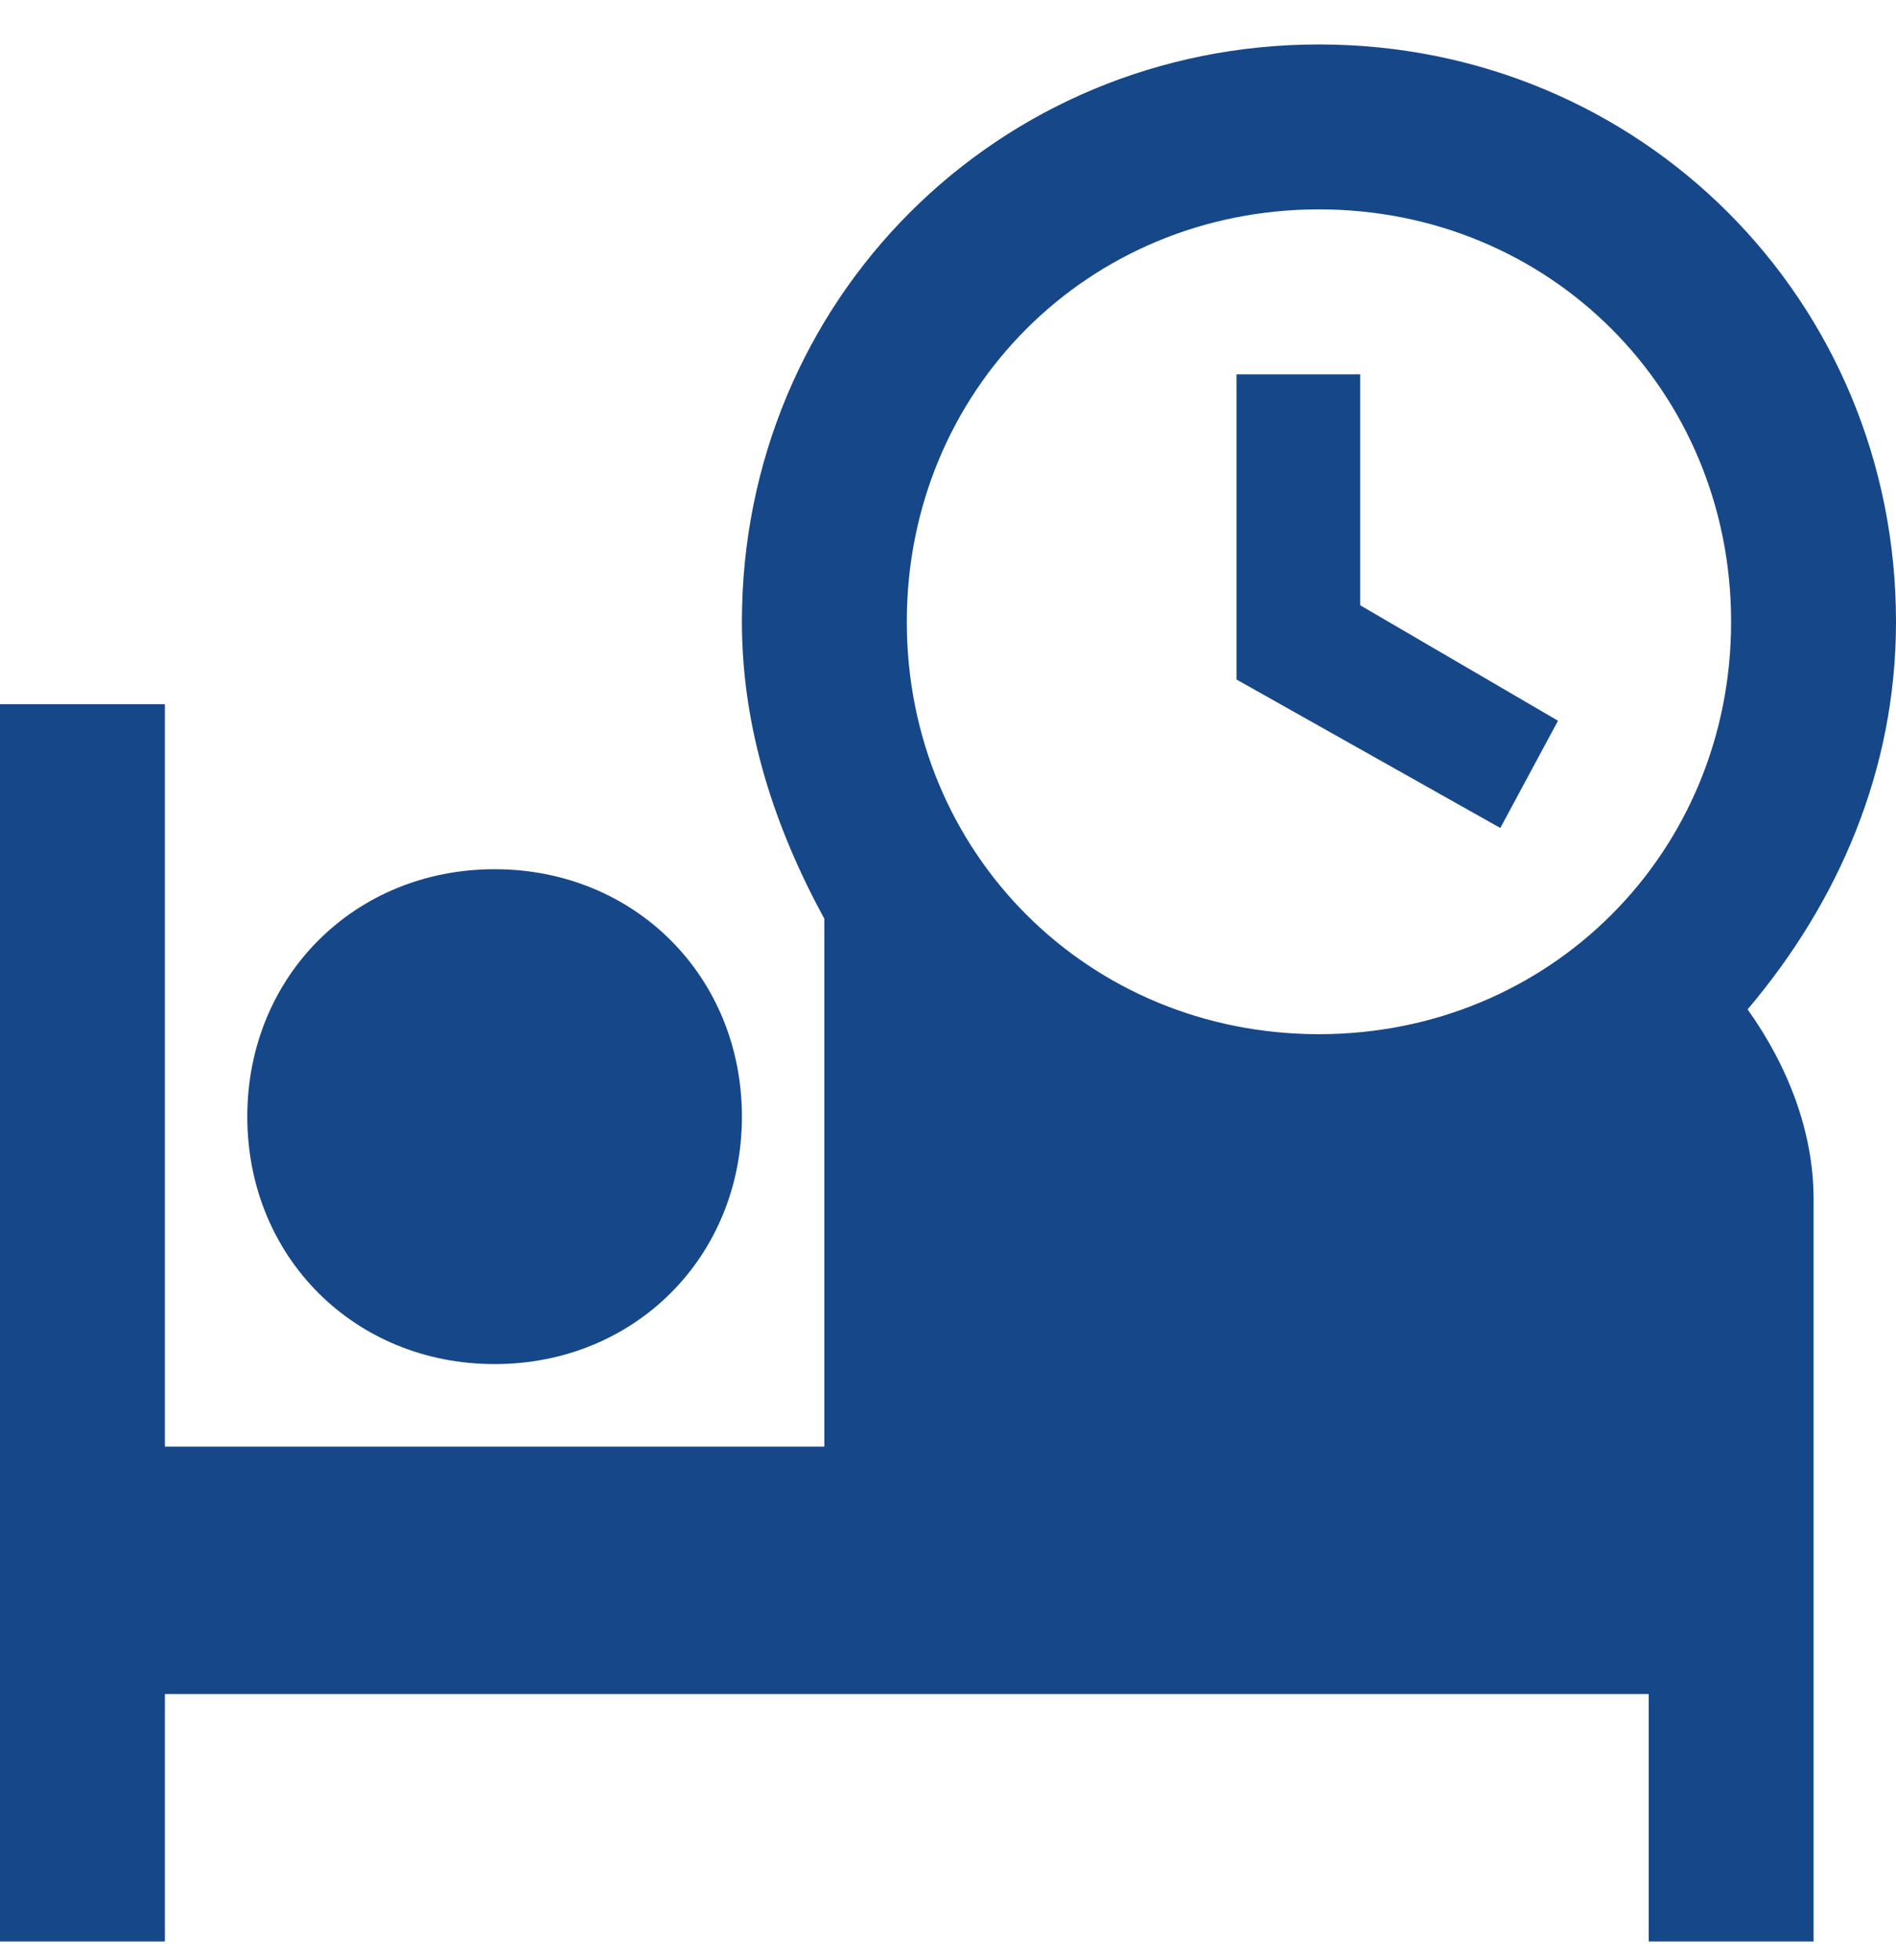<svg width="30" height="31" viewBox="0 0 30 31" fill="none" xmlns="http://www.w3.org/2000/svg">
<path d="M23.739 13.094L19.565 10.746V5.92H21.522V9.572L24.652 11.398L23.739 13.094ZM27.652 15.963C28.304 16.877 28.696 17.92 28.696 18.963V30.703H26.087V26.79H2.609V30.703H0V11.137H2.609V22.877H13.043V14.529C12.261 13.094 11.739 11.529 11.739 9.833C11.739 4.746 15.783 0.703 20.87 0.703C25.956 0.703 30 4.746 30 9.833C30 12.181 29.087 14.268 27.652 15.963ZM14.348 9.833C14.348 13.485 17.217 16.355 20.87 16.355C24.522 16.355 27.391 13.485 27.391 9.833C27.391 6.181 24.522 3.311 20.87 3.311C17.217 3.311 14.348 6.181 14.348 9.833ZM7.826 21.572C10.043 21.572 11.739 19.877 11.739 17.659C11.739 15.442 10.043 13.746 7.826 13.746C5.609 13.746 3.913 15.442 3.913 17.659C3.913 19.877 5.609 21.572 7.826 21.572Z" fill="#164789"/>
</svg>
